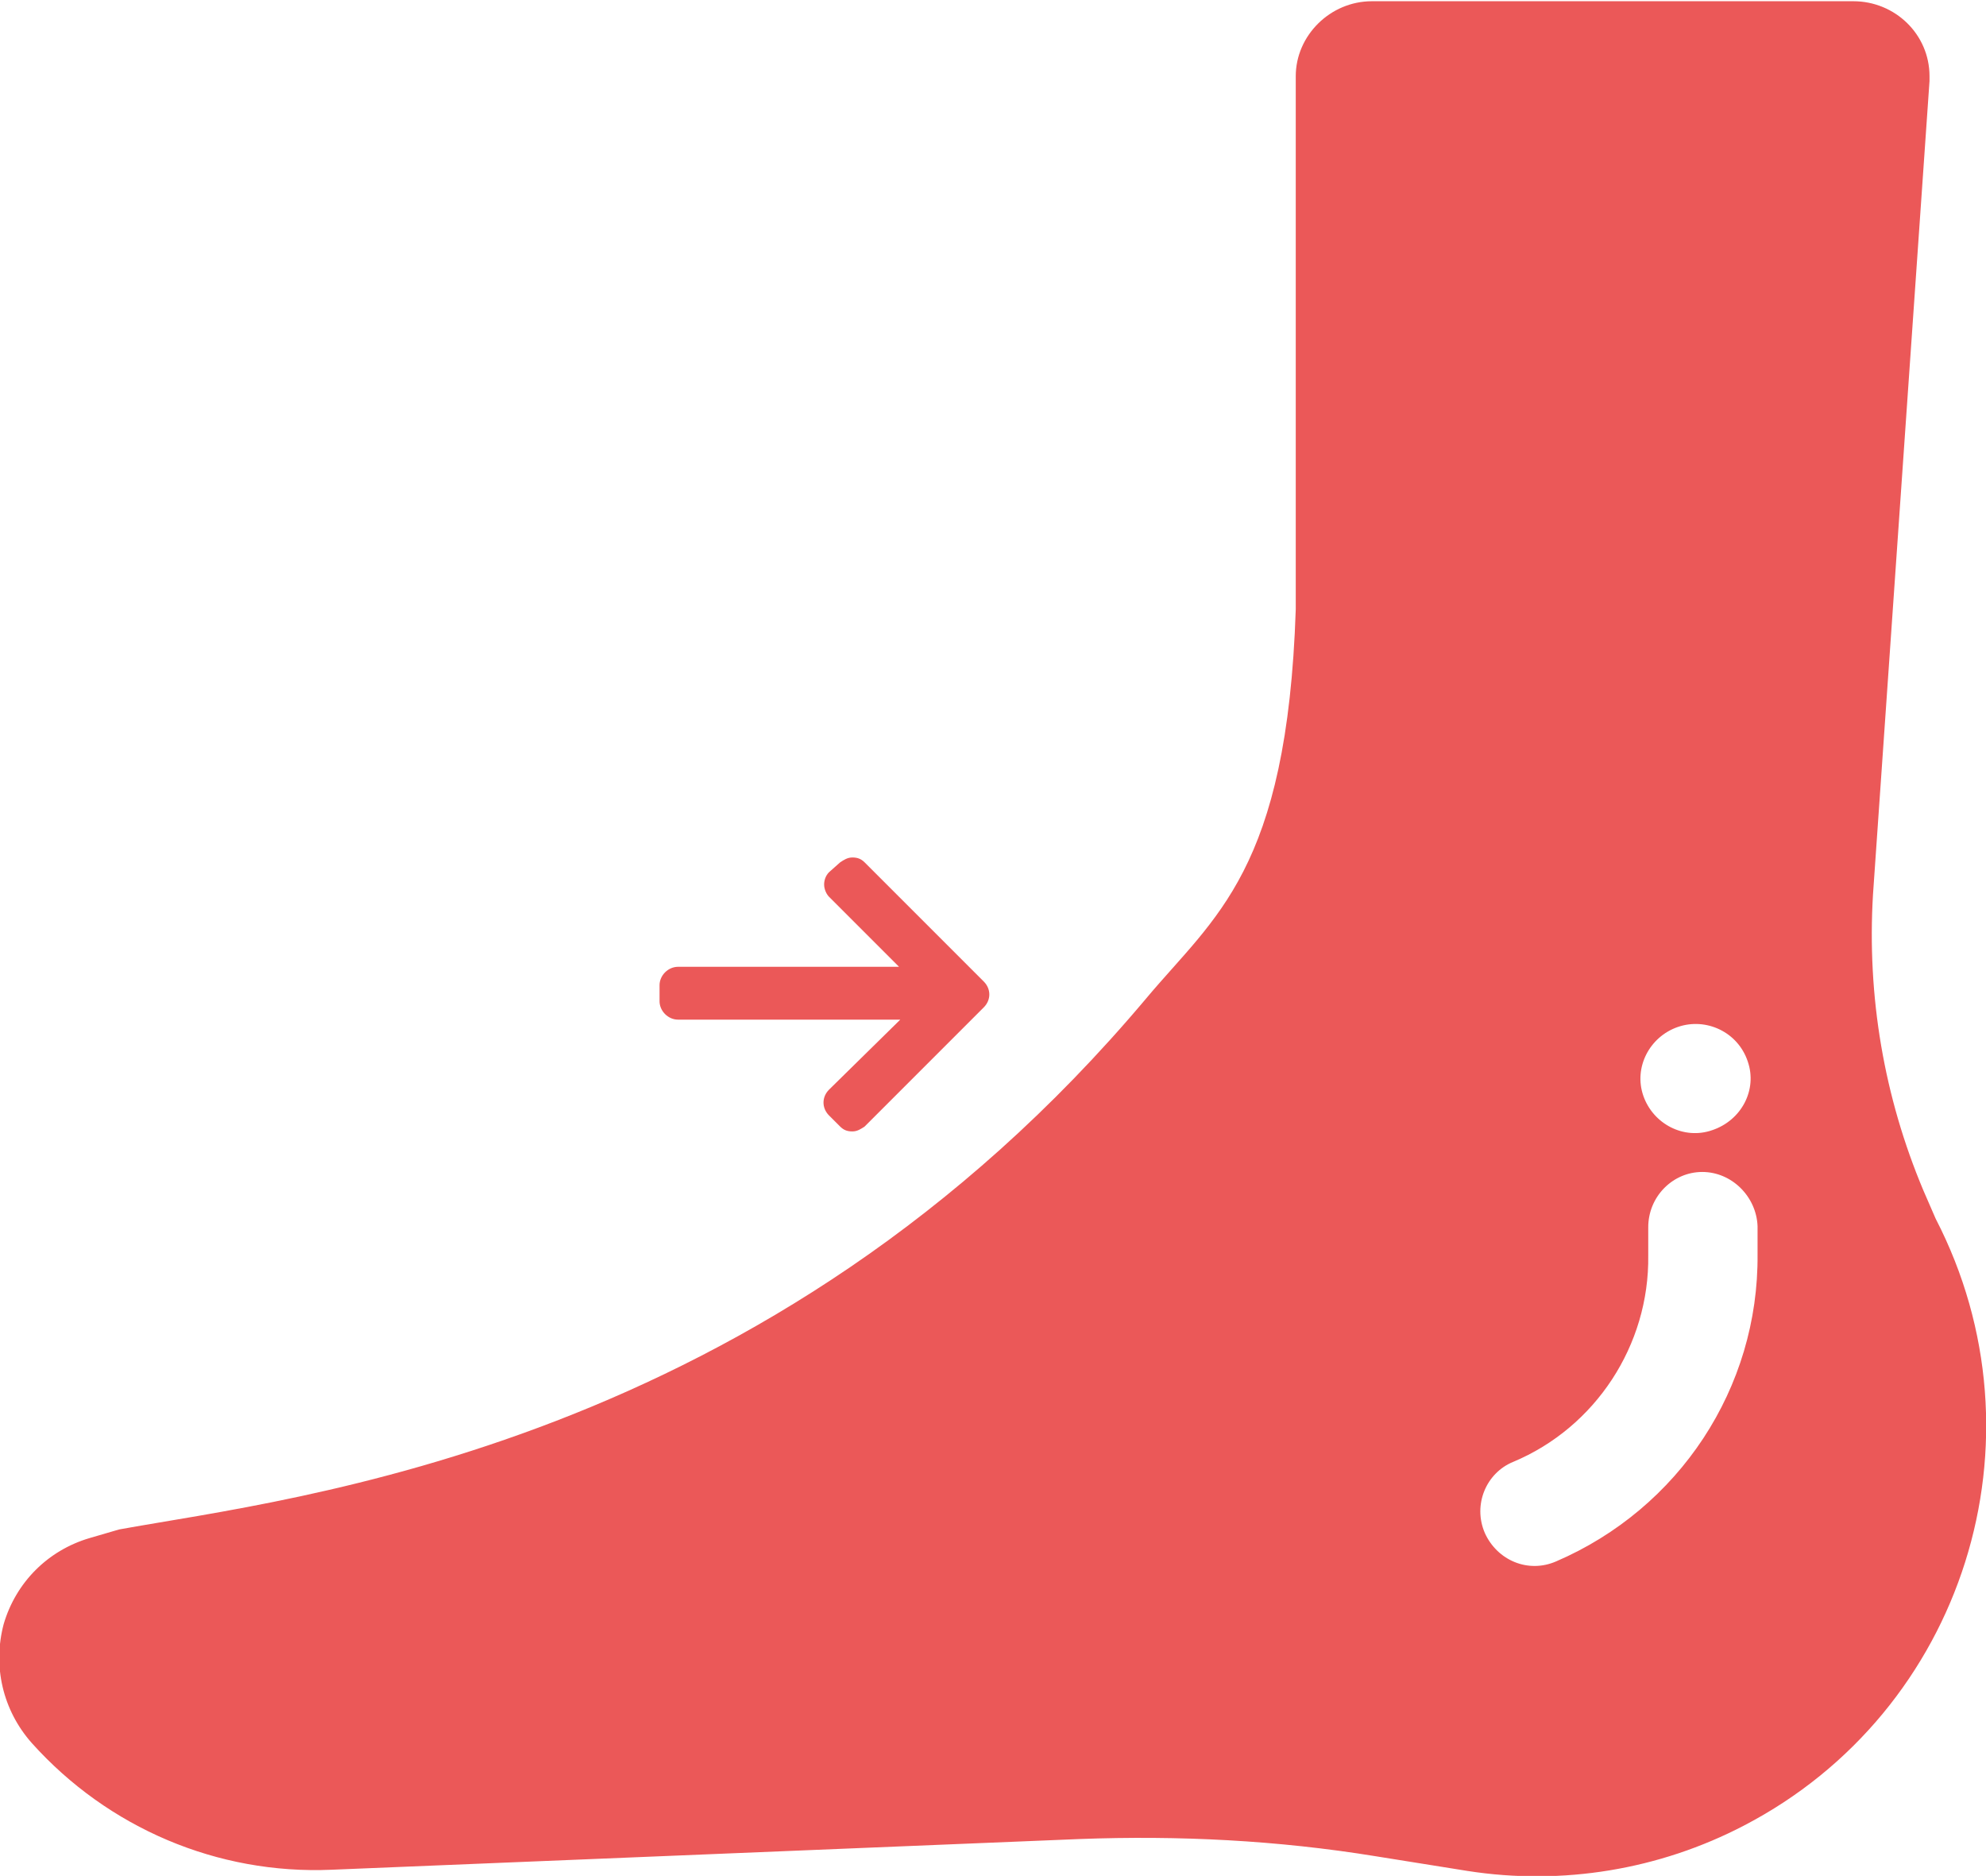<?xml version="1.0" encoding="utf-8"?>
<!-- Generator: Adobe Illustrator 22.0.1, SVG Export Plug-In . SVG Version: 6.00 Build 0)  -->
<svg version="1.1" id="Layer_1" xmlns="http://www.w3.org/2000/svg" xmlns:xlink="http://www.w3.org/1999/xlink" x="0px" y="0px"
	 viewBox="0 0 161.7 152.7" style="enable-background:new 0 0 161.7 152.7;" xml:space="preserve">
<style type="text/css">
	.st0{fill:#EB5858;}
</style>
<title>stretch_felt_right_front</title>
<path class="st0" d="M2.6,141.9L2.6,141.9c6.2,6.9,15.1,10.7,24.4,10.3l60.9-2.5c8.1-0.3,16.1,0.1,24.1,1.4l7.5,1.2
	c7.7,1.2,15.6-0.1,22.5-3.7c17.9-9.3,24.9-31.4,15.6-49.4l-1-2.3c-3.2-7.6-4.6-15.8-4.1-24.1l4.6-66.2c0-0.1,0-0.3,0-0.4
	c0-3.4-2.8-6.1-6.2-6.1l-39.2,0l0,0c-3.4,0-6.2,2.8-6.2,6.1v43.4c-0.7,21.3-6.6,25-12.2,31.7c-30.8,36.6-69.3,40.6-83.6,43.2
	l-2.4,0.7c-3.4,1-6,3.6-7,7C-0.6,135.6,0.2,139.2,2.6,141.9z M142.3,86.4c0.8,2.3-0.5,4.8-2.9,5.6c-2.3,0.8-4.8-0.5-5.6-2.8
	c-0.8-2.3,0.5-4.8,2.8-5.6S141.5,84,142.3,86.4C142.3,86.4,142.3,86.4,142.3,86.4z M120.9,124.8c-1-2.3,0.1-4.9,2.3-5.8
	c6.7-2.8,11.1-9.5,11-16.8v-2.3c0-2.5,2-4.5,4.4-4.5l0,0c2.4,0,4.4,2,4.5,4.4v2.3c0.1,10.9-6.4,20.7-16.4,25l0,0
	C124.4,128.1,121.9,127,120.9,124.8L120.9,124.8z"/>
<path class="st0" d="M53.7,80.2v1.3c0,0.8,0.7,1.5,1.5,1.5h18.1l-5.8,5.7c0,0,0,0,0,0c-0.6,0.6-0.6,1.5,0,2.1l0.9,0.9
	c0.3,0.3,0.6,0.4,1,0.4c0.4,0,0.7-0.2,1-0.4l9.7-9.7c0.6-0.6,0.6-1.5,0-2.1l-9.7-9.7c-0.3-0.3-0.6-0.4-1-0.4c-0.4,0-0.7,0.2-1,0.4
	L67.5,71c-0.3,0.3-0.4,0.7-0.4,1c0,0.4,0.2,0.8,0.4,1l5.7,5.7h-18C54.4,78.7,53.7,79.4,53.7,80.2z"/>
</svg>
